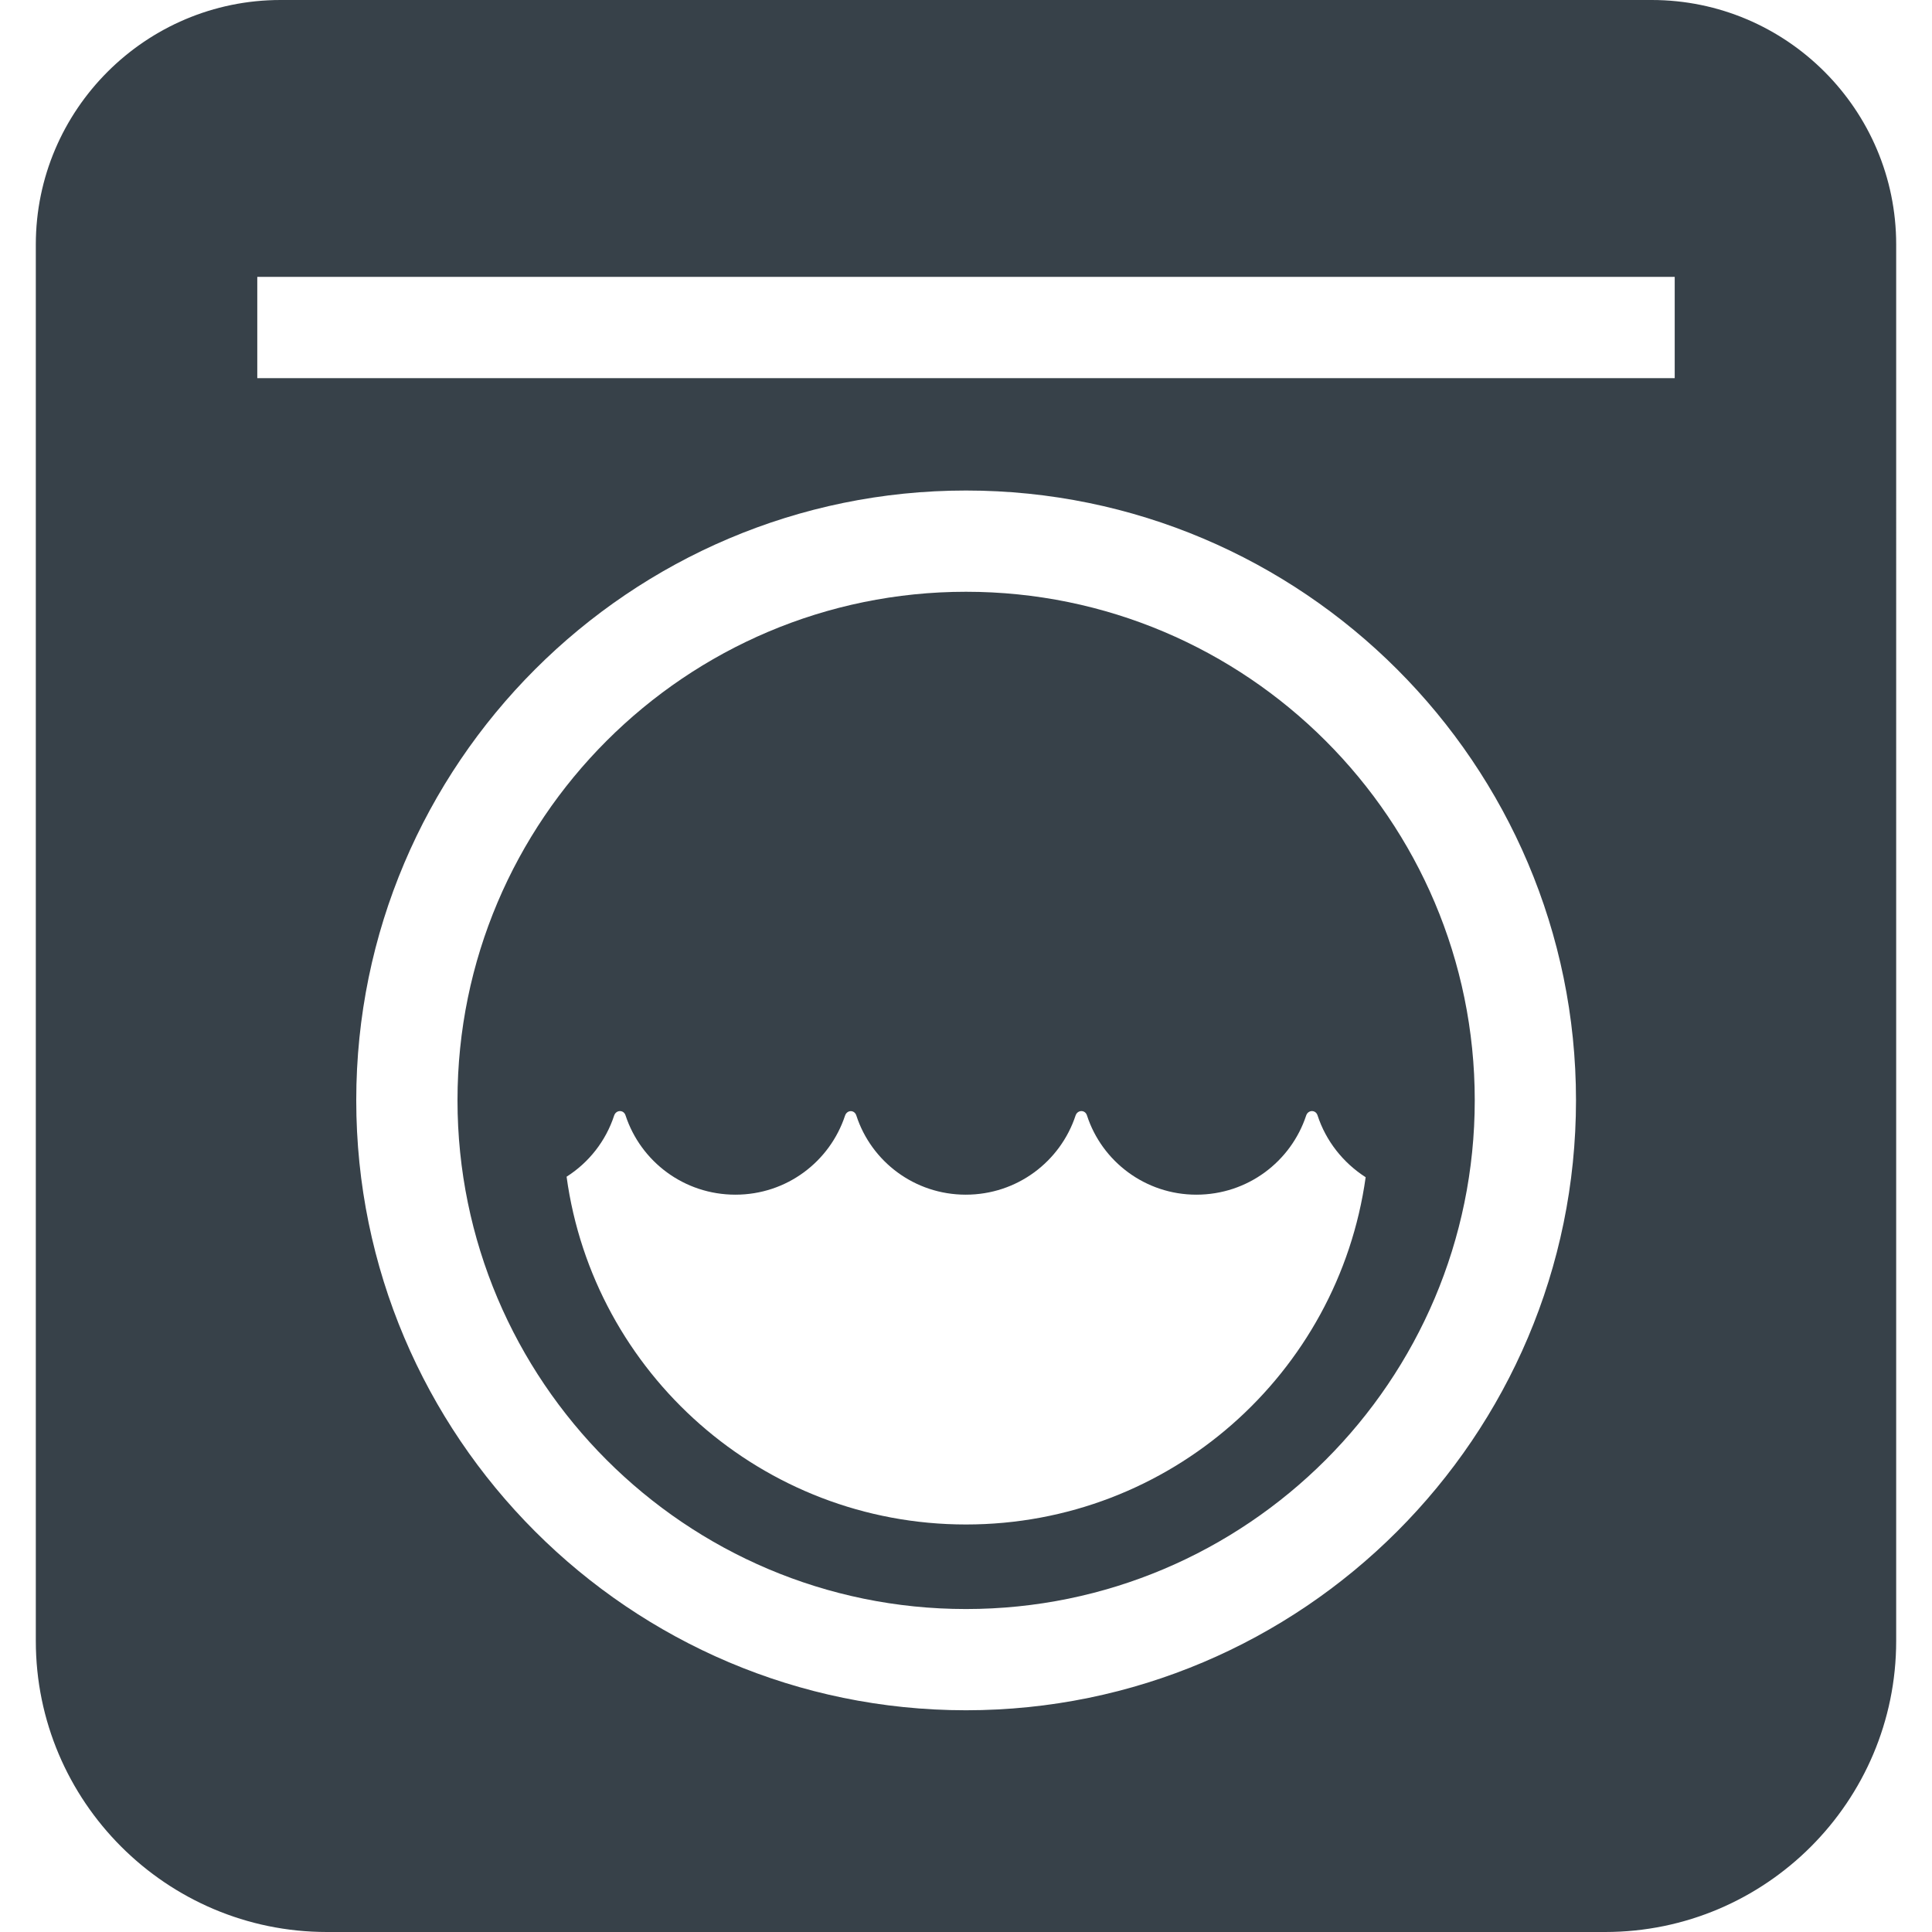 <!--?xml version="1.0" encoding="utf-8"?-->
<!-- Generator: Adobe Illustrator 18.1.1, SVG Export Plug-In . SVG Version: 6.00 Build 0)  -->

<svg version="1.1" id="_x31_0" xmlns="http://www.w3.org/2000/svg" xmlns:xlink="http://www.w3.org/1999/xlink" x="0px" y="0px" viewBox="0 0 512 512" style="width: 256px; height: 256px; opacity: 1;" xml:space="preserve">
<style type="text/css">
	.st0{fill:#374149;}
</style>
<g>
	<path class="st0" d="M256,156.824c-74.321,0-134.758,60.438-134.758,134.758c0,74.386,60.437,134.828,134.758,134.828
		c74.39,0,134.824-60.442,134.824-134.828C390.824,217.262,330.39,156.824,256,156.824z M361.914,311.977
		c-7.242,51.984-51.851,92.027-105.914,92.027c-53.996,0-98.738-40.114-105.848-92.164c5.902-3.754,10.398-9.457,12.61-16.23
		c0.539-1.547,2.55-1.547,3.019,0c4.024,12.207,15.496,20.992,29.114,20.992c13.614,0,25.019-8.785,29.043-20.926
		c0.535-1.614,2.546-1.614,3.019,0c3.957,12.141,15.426,20.926,28.977,20.926c13.617,0,25.086-8.785,29.109-20.992
		c0.539-1.547,2.551-1.547,3.02,0c3.957,12.207,15.496,20.992,28.977,20.992c13.617,0,25.086-8.785,29.113-20.992
		c0.535-1.547,2.551-1.547,3.02,0C351.382,302.383,355.945,308.149,361.914,311.977z"></path>
	<path class="st0" d="M437.71,0H74.355C38.602,0,9.492,29.11,9.492,64.797v370.062c0,42.527,34.61,77.141,77.141,77.141h338.738
		c42.594,0,77.137-34.614,77.137-77.141V64.797C502.508,29.11,473.465,0,437.71,0z M256,453.238
		c-89.078,0-161.59-72.508-161.59-161.656c0-89.078,72.512-161.59,161.59-161.59c89.144,0,161.656,72.512,161.656,161.59
		C417.656,380.73,345.144,453.238,256,453.238z M443.816,100.211H68.183V73.379h375.633V100.211z"></path>
</g>
</svg>
